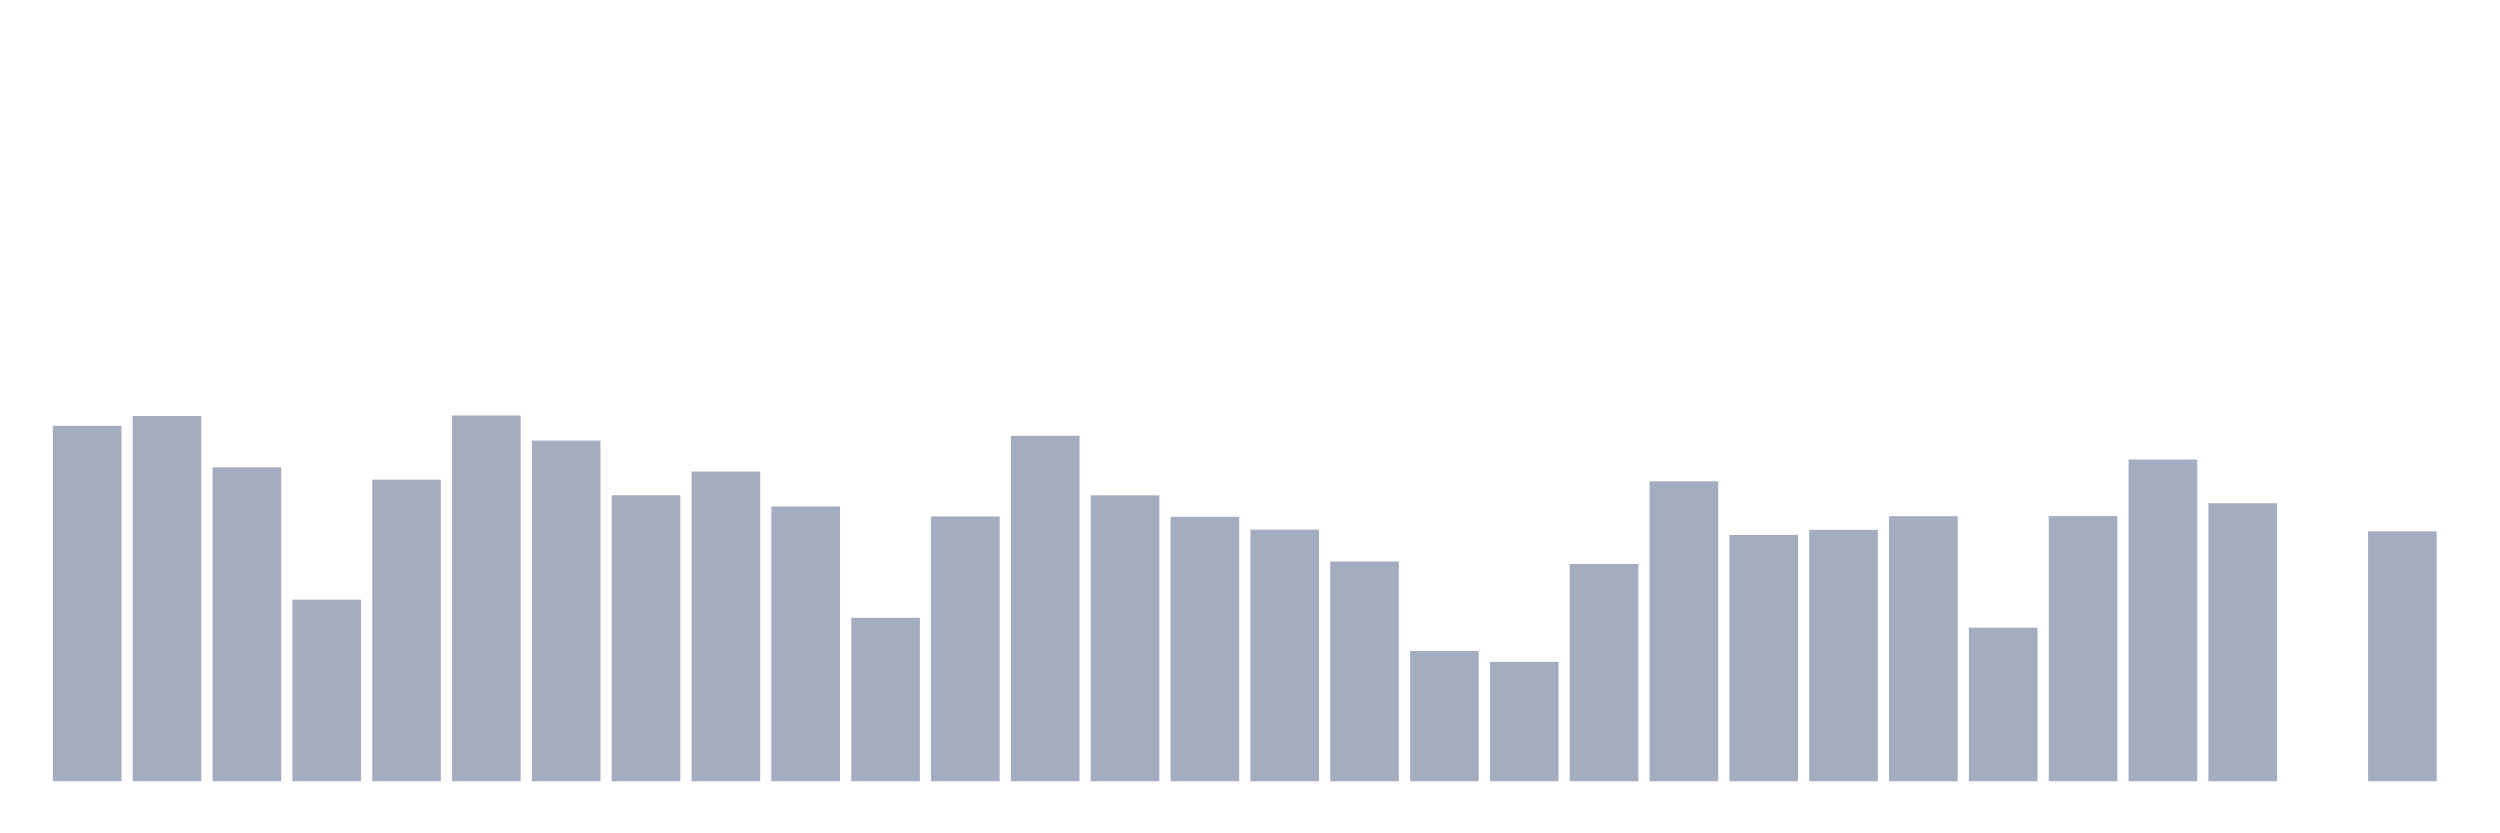 <svg xmlns="http://www.w3.org/2000/svg" viewBox="0 0 480 160"><g transform="translate(10,10)"><rect class="bar" x="0.153" width="13.175" y="71.758" height="68.242" fill="rgb(164,173,192)"></rect><rect class="bar" x="15.482" width="13.175" y="69.883" height="70.117" fill="rgb(164,173,192)"></rect><rect class="bar" x="30.81" width="13.175" y="79.727" height="60.273" fill="rgb(164,173,192)"></rect><rect class="bar" x="46.138" width="13.175" y="105.13" height="34.87" fill="rgb(164,173,192)"></rect><rect class="bar" x="61.466" width="13.175" y="82.088" height="57.912" fill="rgb(164,173,192)"></rect><rect class="bar" x="76.794" width="13.175" y="69.773" height="70.227" fill="rgb(164,173,192)"></rect><rect class="bar" x="92.123" width="13.175" y="74.594" height="65.406" fill="rgb(164,173,192)"></rect><rect class="bar" x="107.451" width="13.175" y="85.08" height="54.92" fill="rgb(164,173,192)"></rect><rect class="bar" x="122.779" width="13.175" y="80.538" height="59.462" fill="rgb(164,173,192)"></rect><rect class="bar" x="138.107" width="13.175" y="87.24" height="52.76" fill="rgb(164,173,192)"></rect><rect class="bar" x="153.436" width="13.175" y="108.621" height="31.379" fill="rgb(164,173,192)"></rect><rect class="bar" x="168.764" width="13.175" y="89.155" height="50.845" fill="rgb(164,173,192)"></rect><rect class="bar" x="184.092" width="13.175" y="73.679" height="66.321" fill="rgb(164,173,192)"></rect><rect class="bar" x="199.42" width="13.175" y="85.099" height="54.901" fill="rgb(164,173,192)"></rect><rect class="bar" x="214.748" width="13.175" y="89.226" height="50.774" fill="rgb(164,173,192)"></rect><rect class="bar" x="230.077" width="13.175" y="91.698" height="48.302" fill="rgb(164,173,192)"></rect><rect class="bar" x="245.405" width="13.175" y="97.811" height="42.189" fill="rgb(164,173,192)"></rect><rect class="bar" x="260.733" width="13.175" y="114.986" height="25.014" fill="rgb(164,173,192)"></rect><rect class="bar" x="276.061" width="13.175" y="117.075" height="22.925" fill="rgb(164,173,192)"></rect><rect class="bar" x="291.39" width="13.175" y="98.278" height="41.722" fill="rgb(164,173,192)"></rect><rect class="bar" x="306.718" width="13.175" y="82.413" height="57.587" fill="rgb(164,173,192)"></rect><rect class="bar" x="322.046" width="13.175" y="92.704" height="47.296" fill="rgb(164,173,192)"></rect><rect class="bar" x="337.374" width="13.175" y="91.724" height="48.276" fill="rgb(164,173,192)"></rect><rect class="bar" x="352.702" width="13.175" y="89.103" height="50.897" fill="rgb(164,173,192)"></rect><rect class="bar" x="368.031" width="13.175" y="110.515" height="29.485" fill="rgb(164,173,192)"></rect><rect class="bar" x="383.359" width="13.175" y="89.09" height="50.91" fill="rgb(164,173,192)"></rect><rect class="bar" x="398.687" width="13.175" y="78.228" height="61.772" fill="rgb(164,173,192)"></rect><rect class="bar" x="414.015" width="13.175" y="86.624" height="53.376" fill="rgb(164,173,192)"></rect><rect class="bar" x="429.344" width="13.175" y="140" height="0" fill="rgb(164,173,192)"></rect><rect class="bar" x="444.672" width="13.175" y="92.016" height="47.984" fill="rgb(164,173,192)"></rect></g></svg>